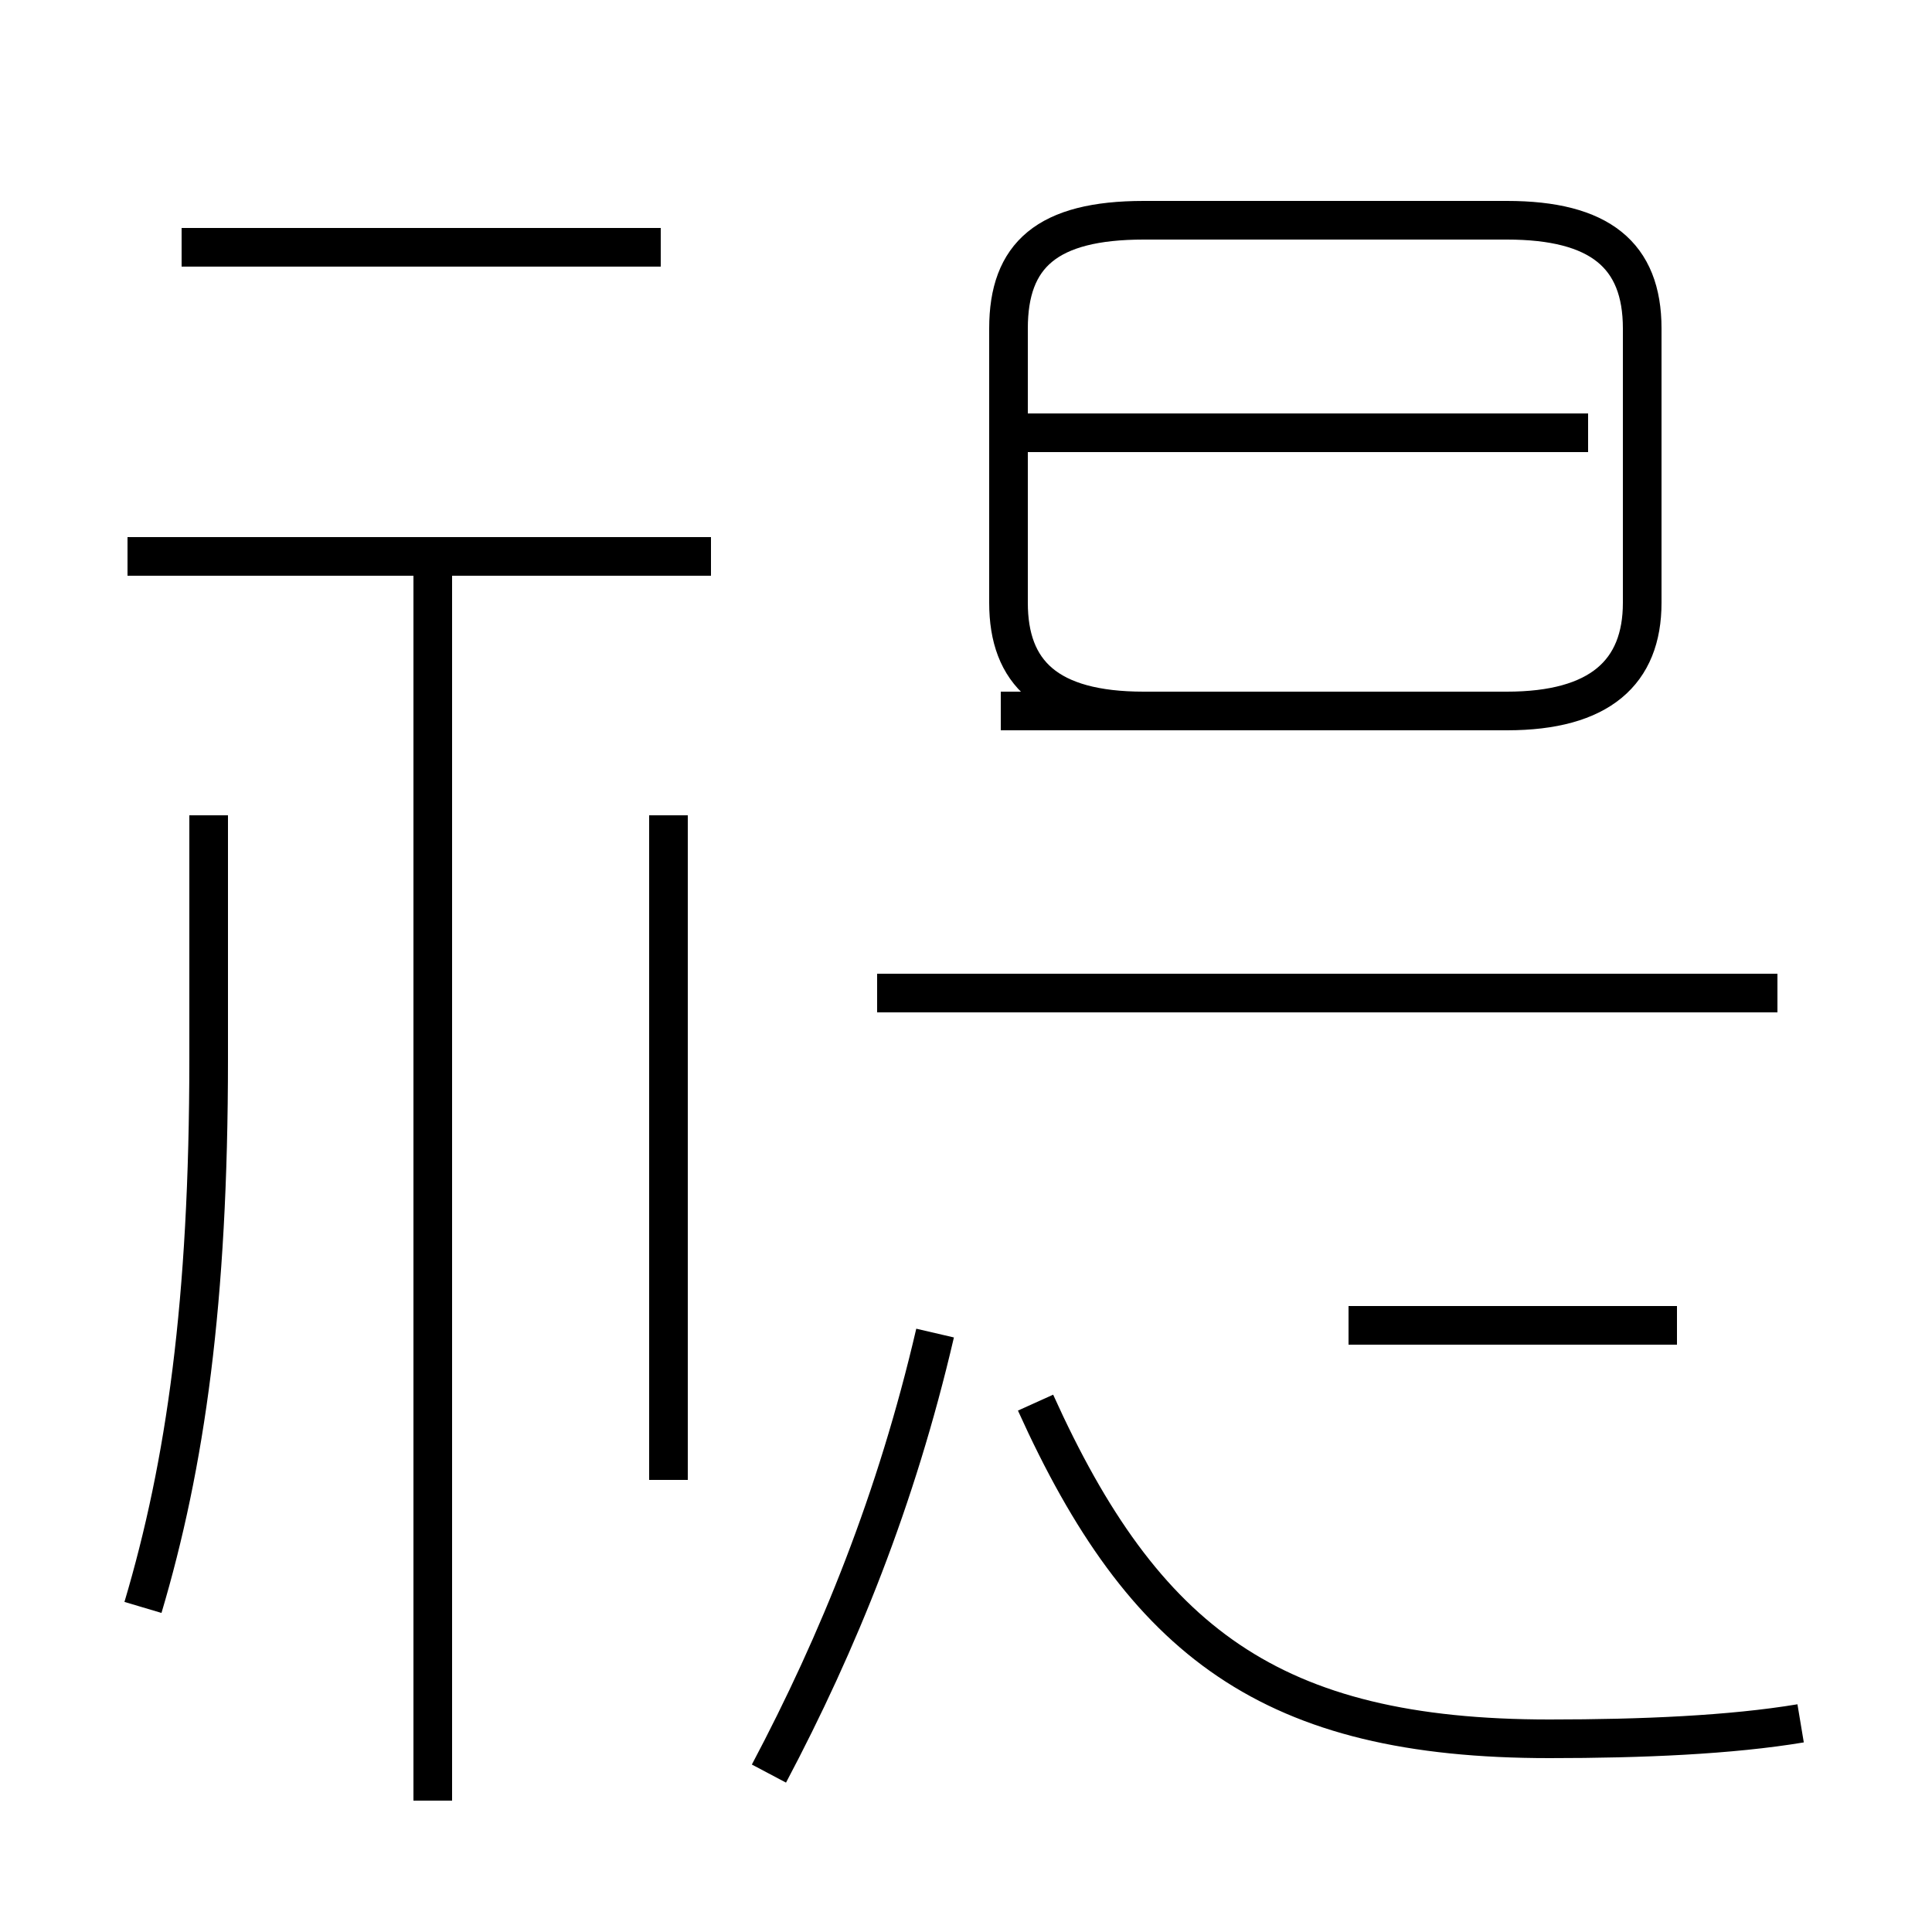 <?xml version='1.0' encoding='utf8'?>
<svg viewBox="0.0 -44.0 50.0 50.0" version="1.1" xmlns="http://www.w3.org/2000/svg">
<rect x="0.0" y="-44.0" width="50.0" height="50.0" fill="#808080" stroke="none"/>
<rect x="-1000" y="-1000" width="2000" height="2000" stroke="white" fill="white"/>
<g style="fill:none; stroke:#000000;  stroke-width:1">
<path d="M 3.7 2.4 C 4.8 6.1 5.4 10.3 5.4 16.6 L 5.4 22.9 M 17.1 37.6 L 4.7 37.6 M 18.4 29.6 L 3.3 29.6 M 11.2 -2.6 L 11.2 29.4 M 17.3 5.7 L 17.3 22.9 M 19.9 -1.9 C 21.7 1.5 23.2 5.2 24.2 9.5 M 25.9 25.6 L 39.0 25.6 C 41.4 25.6 42.5 26.6 42.5 28.4 L 42.5 35.5 C 42.5 37.4 41.4 38.3 39.0 38.3 L 29.6 38.3 C 27.1 38.3 26.1 37.4 26.1 35.5 L 26.1 28.4 C 26.1 26.6 27.1 25.6 29.6 25.6 Z M 46.0 18.3 L 22.7 18.3 M 46.6 -0.6 C 44.8 -0.9 42.5 -1.0 40.1 -1.0 C 32.9 -1.0 29.6 1.5 26.8 7.7 M 43.4 9.7 L 34.9 9.7 M 41.1 32.8 L 26.6 32.8 " transform="scale(1, -1)" />
</g>
</svg>